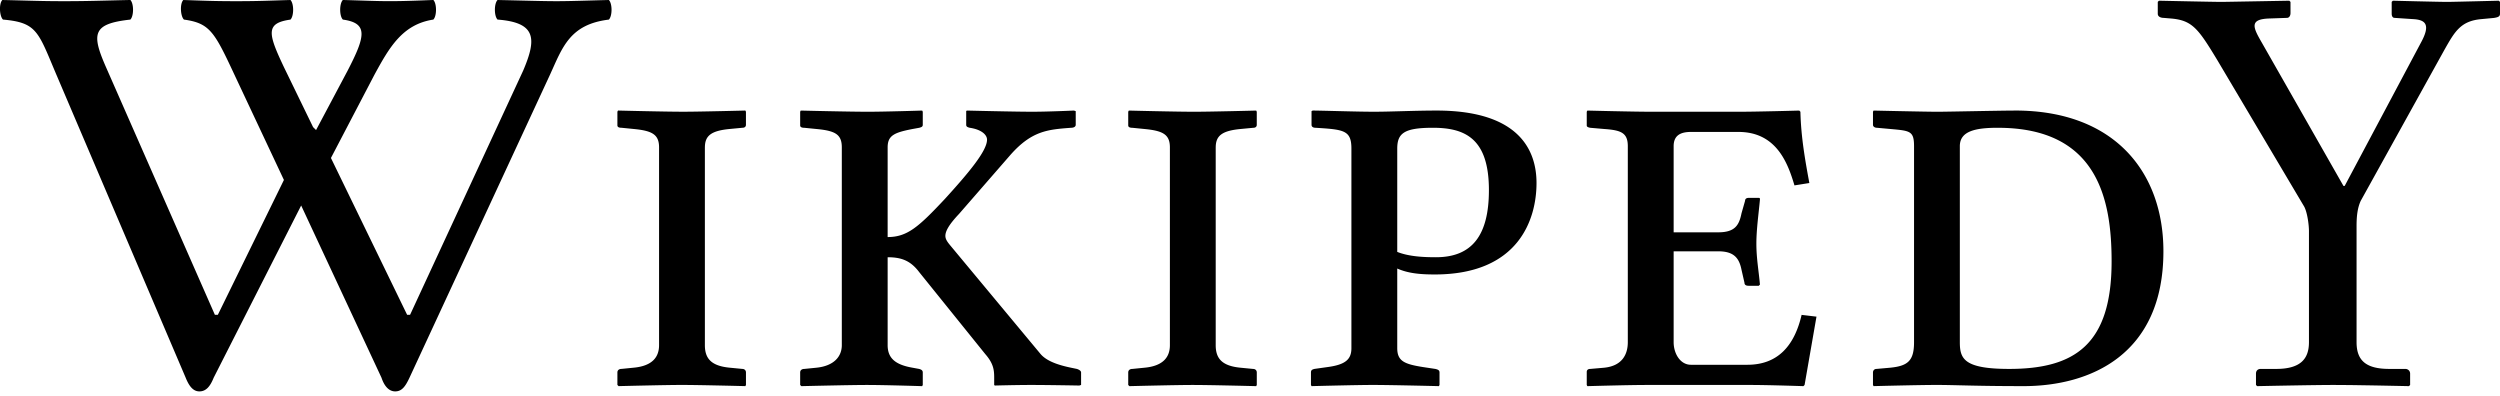 <svg xmlns="http://www.w3.org/2000/svg" width="120" height="19"><path fill="#000" fill-rule="nonzero" d="M16.456.94c1.229.172 1.086.799.229 2.453l-1.514 2.85-.143-.142-1.4-2.88c-.771-1.625-.886-2.11.314-2.28.172-.171.172-.77 0-.941-1.028.029-1.485.057-2.6.057C10.2.057 9.715.029 8.8 0c-.171.171-.143.77.029.94 1.228.172 1.456.571 2.4 2.595l2.399 5.103-3.171 6.472h-.143L5.086 3.22c-.714-1.625-.628-2.08 1.171-2.28.172-.171.172-.77 0-.941C4.915.029 4.2.057 3.087.057 1.943.057 1.456.029.114 0c-.171.171-.143.77.029.94 1.628.143 1.685.571 2.542 2.595l6.228 14.596c.172.428.372.656.657.656.315 0 .515-.228.686-.656l4.2-8.267 3.856 8.267c.143.428.372.656.657.656.315 0 .486-.228.686-.656l6.742-14.539c.6-1.311.943-2.423 2.828-2.651.172-.171.172-.77 0-.941-1.142.029-1.857.057-2.514.057-.657 0-1.485-.028-2.828-.057-.171.171-.171.77 0 .94 1.857.143 1.886.913 1.228 2.453L19.684 15.11h-.142l-3.657-7.527 2.085-3.99C18.685 2.28 19.313 1.168 20.8.94c.171-.171.171-.77 0-.941-.715.029-1.429.057-2.086.057-.657 0-1.2-.028-2.257-.057-.171.171-.171.77 0 .94m17.378 6.134c0-.57.314-.798 1.2-.883l.6-.057c.114 0 .17-.057.17-.143v-.627l-.028-.057s-2.2.057-2.97.057c-.886 0-3.143-.057-3.143-.057l-.029.057v.656c0 .085.086.114.2.114l.571.057c.886.085 1.229.256 1.229.883v9.494c0 .541-.286.998-1.229 1.083l-.571.057c-.114 0-.2.057-.2.171v.599l.057.057s2.229-.057 3.028-.057c.886 0 3.057.057 3.057.057l.029-.057v-.599c0-.114-.086-.17-.172-.17l-.6-.058c-.914-.085-1.2-.456-1.2-1.083V7.074m8.773 5.274c.629 0 1.086.143 1.514.713l3.171 3.934c.4.457.429.77.429 1.14v.343l.029.028s1.028-.028 1.742-.028c.8 0 2.314.028 2.314.028l.086-.028v-.599c0-.085-.114-.142-.2-.17l-.143-.03c-.571-.113-1.257-.285-1.6-.684l-4.314-5.188c-.142-.171-.257-.314-.257-.485 0-.228.172-.542.657-1.055l2.457-2.822c1.029-1.169 1.8-1.226 2.914-1.311.143 0 .229-.057.229-.143v-.656l-.086-.028s-1.257.057-2 .057c-.828 0-3.142-.057-3.142-.057l-.029.028v.656c0 .086.057.114.172.143.571.085.828.342.828.57 0 .541-.885 1.596-2.028 2.85-1.257 1.34-1.8 1.825-2.743 1.825V7.074c0-.57.314-.712 1.2-.883l.314-.057c.115-.029.172-.057.172-.143v-.627l-.029-.057s-1.8.057-2.6.057c-.885 0-3.228-.057-3.228-.057l-.028.057v.656c0 .085.085.114.2.114l.571.057c.914.085 1.228.256 1.228.883v9.494c0 .541-.37.998-1.228 1.083l-.571.057c-.115 0-.2.057-.2.171v.599l.057.057s2.342-.057 3.142-.057c.857 0 2.657.057 2.657.057l.029-.057v-.599c0-.114-.086-.142-.172-.17l-.314-.058c-.828-.142-1.2-.456-1.2-1.083v-4.22m15.748-5.274c0-.57.314-.798 1.2-.883l.6-.057c.114 0 .17-.057.17-.143v-.627l-.028-.057s-2.2.057-2.97.057c-.887 0-3.143-.057-3.143-.057l-.029.057v.656c0 .085.086.114.2.114l.571.057c.886.085 1.229.256 1.229.883v9.494c0 .541-.286.998-1.229 1.083l-.571.057c-.114 0-.2.057-.2.171v.599l.057.057s2.228-.057 3.028-.057c.886 0 3.057.057 3.057.057l.029-.057v-.599c0-.114-.086-.17-.172-.17l-.6-.058c-.914-.085-1.2-.456-1.2-1.083V7.074M84.02 18.478c.857 0 2.543.057 2.543.057l.057-.057.571-3.279-.714-.085c-.343 1.482-1.143 2.395-2.6 2.395h-2.714c-.514 0-.828-.542-.828-1.084v-4.362h2.143c.742 0 1 .314 1.114.884l.143.627c0 .086.057.143.2.143h.485l.057-.057c-.057-.656-.171-1.255-.171-1.967 0-.684.114-1.483.171-2.11 0-.057 0-.085-.057-.085h-.485c-.115 0-.172.057-.172.142l-.171.599c-.114.57-.314.912-1.114.912h-2.143V7.017c0-.484.286-.684.828-.684h2.286c1.828 0 2.371 1.511 2.685 2.566l.715-.114c-.2-1.083-.4-2.195-.429-3.421l-.057-.057s-2.028.057-2.885.057h-4.2c-.857 0-3.085-.057-3.085-.057l-.029.057v.656c0 .028 0 .085.171.114l.658.057c.8.057 1.142.17 1.142.826v9.408c0 .57-.257 1.14-1.142 1.226l-.658.057c-.142 0-.171.086-.171.143v.627l.029.057s1.97-.057 2.828-.057h5M67.068 7.13c0-.74.343-.997 1.714-.997 1.571 0 2.686.541 2.686 2.993 0 2.195-.829 3.221-2.543 3.221-.571 0-1.286-.028-1.857-.256v-4.96m-2.2 9.578c0 .542-.285.799-1.171.913l-.6.085c-.114.029-.171.057-.171.171v.599l.028.057s2.143-.057 2.943-.057c.885 0 3.17.057 3.17.057l.03-.057v-.599c0-.114-.086-.142-.2-.17l-.572-.086c-.914-.143-1.257-.286-1.257-.913v-3.82c.514.228 1.086.285 1.8.285 4.057 0 4.885-2.68 4.885-4.39 0-1.483-.743-3.478-4.8-3.478-1.056 0-2.2.057-3 .057-.828 0-2.513-.057-2.942-.057l-.057.028v.656c0 .057.029.143.2.143 1.343.085 1.714.114 1.714.997v9.58M96.73 5.306c4.771 0 7.114 2.965 7.114 6.756 0 4.99-3.542 6.472-6.714 6.472-2.285 0-3.285-.057-4.17-.057-.858 0-3.029.057-3.029.057l-.028-.057v-.599c0-.085.057-.17.171-.17l.657-.058c.857-.085 1.143-.342 1.143-1.226V7.017c0-.74-.2-.74-1.143-.826l-.628-.057c-.115 0-.2-.057-.2-.143v-.627l.028-.057s2.514.057 3.028.057h.108c.706-.006 2.962-.057 3.663-.057ZM119.943.033 120 .09v.57c0 .142-.114.171-.286.2l-.6.057c-1 .085-1.285.598-1.77 1.453l-4.029 7.27c-.143.314-.2.684-.2 1.198v5.587c0 .884.457 1.283 1.571 1.283h.772c.114 0 .228.086.228.228v.542l-.057.057s-.895-.02-1.851-.037l-.384-.006a96.578 96.578 0 0 0-1.365-.014c-1.028 0-3.685.057-3.685.057l-.057-.057v-.542c0-.142.086-.228.229-.228h.742c1.172 0 1.572-.485 1.572-1.283v-5.33c0-.315-.086-.97-.258-1.227l-4.142-6.984c-.914-1.511-1.2-1.91-2.228-1.996l-.343-.029c-.086 0-.286-.028-.286-.2V.09l.057-.056s2.629.057 3 .057h.036c.387-.005 3.22-.057 3.22-.057l.058.057V.63c0 .114-.057.228-.171.228l-.829.029c-1 .029-.8.428-.371 1.169l3.914 6.87h.057l3.656-6.87c.486-.884.229-1.112-.4-1.14l-.857-.058c-.114 0-.142-.114-.142-.2V.09l.057-.056s2.228.057 2.6.057h.052c.422-.006 2.433-.057 2.433-.057ZM95.9 6.133c-1.114 0-1.828.172-1.828.884v9.408c0 .798.2 1.283 2.37 1.283 3.143 0 4.915-1.169 4.915-5.16 0-2.965-.658-6.414-5.457-6.414Z"/></svg>